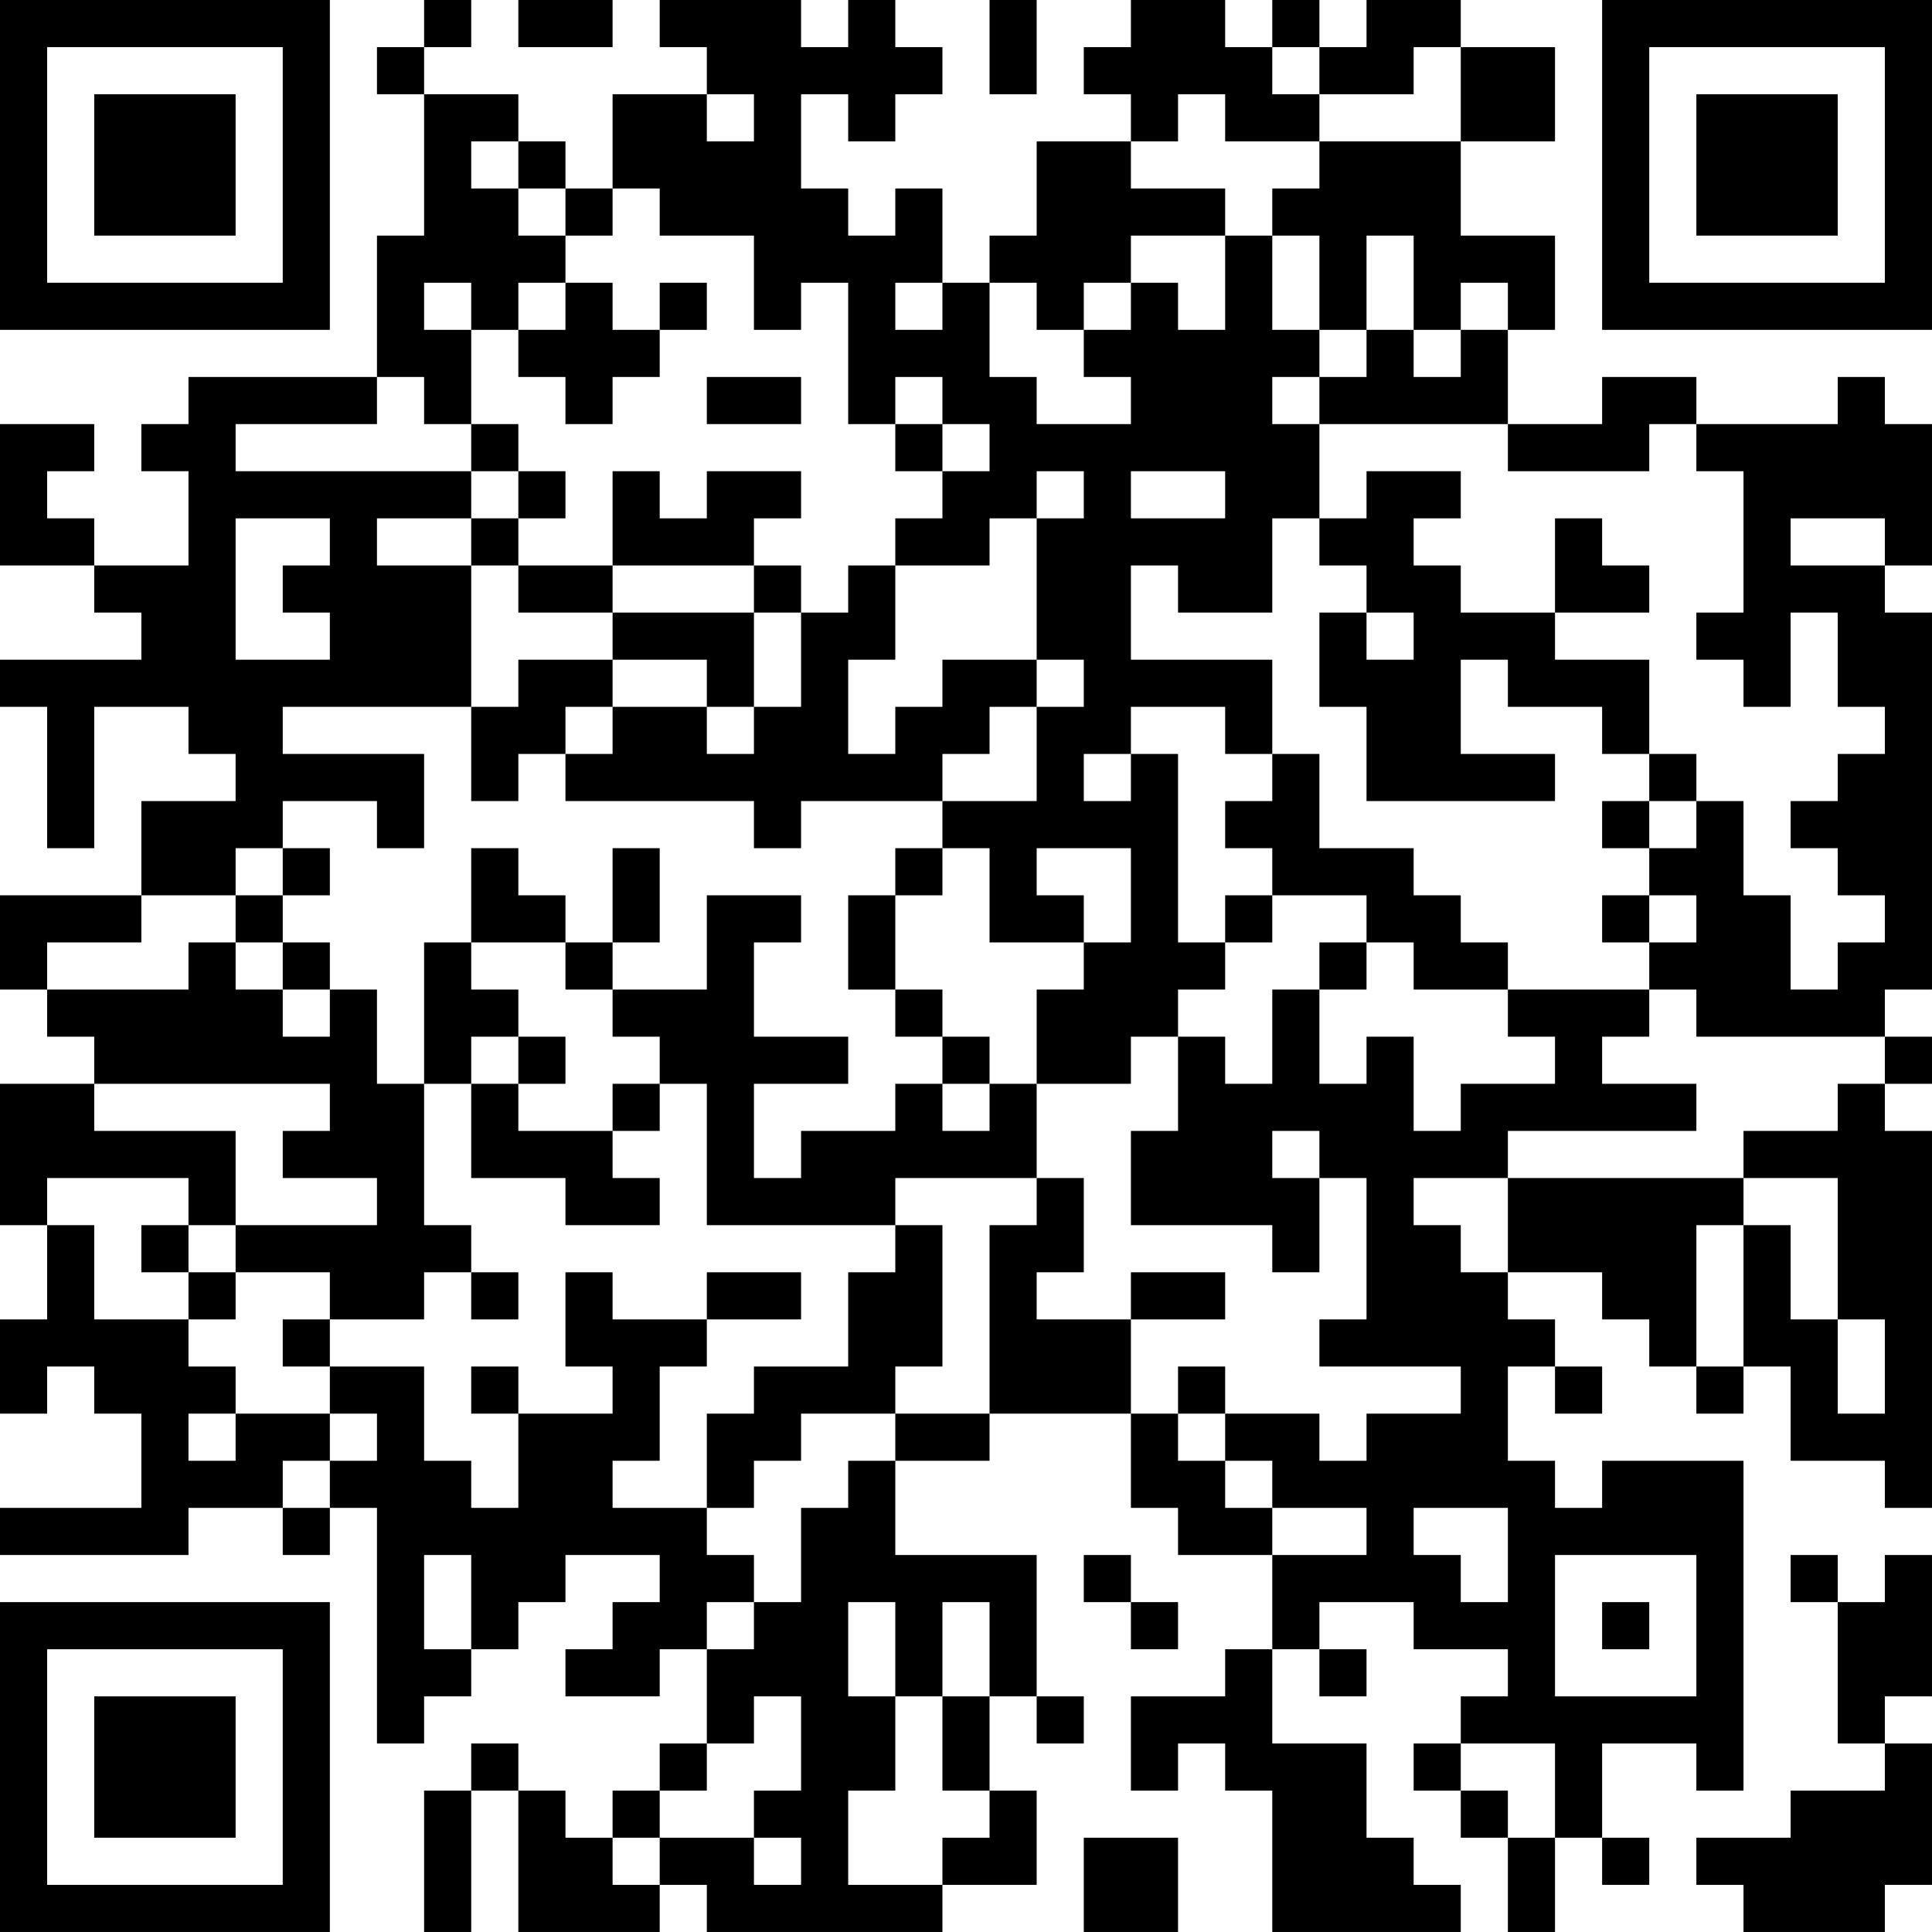 <?xml version="1.0" encoding="UTF-8"?>
<svg xmlns="http://www.w3.org/2000/svg" version="1.1" width="200" height="200" viewBox="0 0 200 200"><rect x="0" y="0" width="200" height="200" fill="#ffffff"/><g transform="scale(4.878)"><g transform="translate(0,0)"><path fill-rule="evenodd" d="M9 0L9 1L8 1L8 2L9 2L9 5L8 5L8 8L4 8L4 9L3 9L3 10L4 10L4 12L2 12L2 11L1 11L1 10L2 10L2 9L0 9L0 12L2 12L2 13L3 13L3 14L0 14L0 15L1 15L1 18L2 18L2 15L4 15L4 16L5 16L5 17L3 17L3 19L0 19L0 21L1 21L1 22L2 22L2 23L0 23L0 26L1 26L1 28L0 28L0 30L1 30L1 29L2 29L2 30L3 30L3 32L0 32L0 33L4 33L4 32L6 32L6 33L7 33L7 32L8 32L8 37L9 37L9 36L10 36L10 35L11 35L11 34L12 34L12 33L14 33L14 34L13 34L13 35L12 35L12 36L14 36L14 35L15 35L15 37L14 37L14 38L13 38L13 39L12 39L12 38L11 38L11 37L10 37L10 38L9 38L9 41L10 41L10 38L11 38L11 41L14 41L14 40L15 40L15 41L20 41L20 40L22 40L22 38L21 38L21 36L22 36L22 37L23 37L23 36L22 36L22 33L19 33L19 31L21 31L21 30L24 30L24 32L25 32L25 33L27 33L27 35L26 35L26 36L24 36L24 38L25 38L25 37L26 37L26 38L27 38L27 41L31 41L31 40L30 40L30 39L29 39L29 37L27 37L27 35L28 35L28 36L29 36L29 35L28 35L28 34L30 34L30 35L32 35L32 36L31 36L31 37L30 37L30 38L31 38L31 39L32 39L32 41L33 41L33 39L34 39L34 40L35 40L35 39L34 39L34 37L36 37L36 38L37 38L37 31L34 31L34 32L33 32L33 31L32 31L32 29L33 29L33 30L34 30L34 29L33 29L33 28L32 28L32 27L34 27L34 28L35 28L35 29L36 29L36 30L37 30L37 29L38 29L38 31L40 31L40 32L41 32L41 24L40 24L40 23L41 23L41 22L40 22L40 21L41 21L41 13L40 13L40 12L41 12L41 9L40 9L40 8L39 8L39 9L36 9L36 8L34 8L34 9L32 9L32 7L33 7L33 5L31 5L31 3L33 3L33 1L31 1L31 0L29 0L29 1L28 1L28 0L27 0L27 1L26 1L26 0L24 0L24 1L23 1L23 2L24 2L24 3L22 3L22 5L21 5L21 6L20 6L20 4L19 4L19 5L18 5L18 4L17 4L17 2L18 2L18 3L19 3L19 2L20 2L20 1L19 1L19 0L18 0L18 1L17 1L17 0L14 0L14 1L15 1L15 2L13 2L13 4L12 4L12 3L11 3L11 2L9 2L9 1L10 1L10 0ZM11 0L11 1L13 1L13 0ZM21 0L21 2L22 2L22 0ZM27 1L27 2L28 2L28 3L26 3L26 2L25 2L25 3L24 3L24 4L26 4L26 5L24 5L24 6L23 6L23 7L22 7L22 6L21 6L21 8L22 8L22 9L24 9L24 8L23 8L23 7L24 7L24 6L25 6L25 7L26 7L26 5L27 5L27 7L28 7L28 8L27 8L27 9L28 9L28 11L27 11L27 13L25 13L25 12L24 12L24 14L27 14L27 16L26 16L26 15L24 15L24 16L23 16L23 17L24 17L24 16L25 16L25 20L26 20L26 21L25 21L25 22L24 22L24 23L22 23L22 21L23 21L23 20L24 20L24 18L22 18L22 19L23 19L23 20L21 20L21 18L20 18L20 17L22 17L22 15L23 15L23 14L22 14L22 11L23 11L23 10L22 10L22 11L21 11L21 12L19 12L19 11L20 11L20 10L21 10L21 9L20 9L20 8L19 8L19 9L18 9L18 6L17 6L17 7L16 7L16 5L14 5L14 4L13 4L13 5L12 5L12 4L11 4L11 3L10 3L10 4L11 4L11 5L12 5L12 6L11 6L11 7L10 7L10 6L9 6L9 7L10 7L10 9L9 9L9 8L8 8L8 9L5 9L5 10L10 10L10 11L8 11L8 12L10 12L10 15L6 15L6 16L9 16L9 18L8 18L8 17L6 17L6 18L5 18L5 19L3 19L3 20L1 20L1 21L4 21L4 20L5 20L5 21L6 21L6 22L7 22L7 21L8 21L8 23L9 23L9 26L10 26L10 27L9 27L9 28L7 28L7 27L5 27L5 26L8 26L8 25L6 25L6 24L7 24L7 23L2 23L2 24L5 24L5 26L4 26L4 25L1 25L1 26L2 26L2 28L4 28L4 29L5 29L5 30L4 30L4 31L5 31L5 30L7 30L7 31L6 31L6 32L7 32L7 31L8 31L8 30L7 30L7 29L9 29L9 31L10 31L10 32L11 32L11 30L13 30L13 29L12 29L12 27L13 27L13 28L15 28L15 29L14 29L14 31L13 31L13 32L15 32L15 33L16 33L16 34L15 34L15 35L16 35L16 34L17 34L17 32L18 32L18 31L19 31L19 30L21 30L21 26L22 26L22 25L23 25L23 27L22 27L22 28L24 28L24 30L25 30L25 31L26 31L26 32L27 32L27 33L29 33L29 32L27 32L27 31L26 31L26 30L28 30L28 31L29 31L29 30L31 30L31 29L28 29L28 28L29 28L29 25L28 25L28 24L27 24L27 25L28 25L28 27L27 27L27 26L24 26L24 24L25 24L25 22L26 22L26 23L27 23L27 21L28 21L28 23L29 23L29 22L30 22L30 24L31 24L31 23L33 23L33 22L32 22L32 21L35 21L35 22L34 22L34 23L36 23L36 24L32 24L32 25L30 25L30 26L31 26L31 27L32 27L32 25L37 25L37 26L36 26L36 29L37 29L37 26L38 26L38 28L39 28L39 30L40 30L40 28L39 28L39 25L37 25L37 24L39 24L39 23L40 23L40 22L36 22L36 21L35 21L35 20L36 20L36 19L35 19L35 18L36 18L36 17L37 17L37 19L38 19L38 21L39 21L39 20L40 20L40 19L39 19L39 18L38 18L38 17L39 17L39 16L40 16L40 15L39 15L39 13L38 13L38 15L37 15L37 14L36 14L36 13L37 13L37 10L36 10L36 9L35 9L35 10L32 10L32 9L28 9L28 8L29 8L29 7L30 7L30 8L31 8L31 7L32 7L32 6L31 6L31 7L30 7L30 5L29 5L29 7L28 7L28 5L27 5L27 4L28 4L28 3L31 3L31 1L30 1L30 2L28 2L28 1ZM15 2L15 3L16 3L16 2ZM12 6L12 7L11 7L11 8L12 8L12 9L13 9L13 8L14 8L14 7L15 7L15 6L14 6L14 7L13 7L13 6ZM19 6L19 7L20 7L20 6ZM15 8L15 9L17 9L17 8ZM10 9L10 10L11 10L11 11L10 11L10 12L11 12L11 13L13 13L13 14L11 14L11 15L10 15L10 17L11 17L11 16L12 16L12 17L16 17L16 18L17 18L17 17L20 17L20 16L21 16L21 15L22 15L22 14L20 14L20 15L19 15L19 16L18 16L18 14L19 14L19 12L18 12L18 13L17 13L17 12L16 12L16 11L17 11L17 10L15 10L15 11L14 11L14 10L13 10L13 12L11 12L11 11L12 11L12 10L11 10L11 9ZM19 9L19 10L20 10L20 9ZM24 10L24 11L26 11L26 10ZM29 10L29 11L28 11L28 12L29 12L29 13L28 13L28 15L29 15L29 17L33 17L33 16L31 16L31 14L32 14L32 15L34 15L34 16L35 16L35 17L34 17L34 18L35 18L35 17L36 17L36 16L35 16L35 14L33 14L33 13L35 13L35 12L34 12L34 11L33 11L33 13L31 13L31 12L30 12L30 11L31 11L31 10ZM5 11L5 14L7 14L7 13L6 13L6 12L7 12L7 11ZM38 11L38 12L40 12L40 11ZM13 12L13 13L16 13L16 15L15 15L15 14L13 14L13 15L12 15L12 16L13 16L13 15L15 15L15 16L16 16L16 15L17 15L17 13L16 13L16 12ZM29 13L29 14L30 14L30 13ZM27 16L27 17L26 17L26 18L27 18L27 19L26 19L26 20L27 20L27 19L29 19L29 20L28 20L28 21L29 21L29 20L30 20L30 21L32 21L32 20L31 20L31 19L30 19L30 18L28 18L28 16ZM6 18L6 19L5 19L5 20L6 20L6 21L7 21L7 20L6 20L6 19L7 19L7 18ZM10 18L10 20L9 20L9 23L10 23L10 25L12 25L12 26L14 26L14 25L13 25L13 24L14 24L14 23L15 23L15 26L19 26L19 27L18 27L18 29L16 29L16 30L15 30L15 32L16 32L16 31L17 31L17 30L19 30L19 29L20 29L20 26L19 26L19 25L22 25L22 23L21 23L21 22L20 22L20 21L19 21L19 19L20 19L20 18L19 18L19 19L18 19L18 21L19 21L19 22L20 22L20 23L19 23L19 24L17 24L17 25L16 25L16 23L18 23L18 22L16 22L16 20L17 20L17 19L15 19L15 21L13 21L13 20L14 20L14 18L13 18L13 20L12 20L12 19L11 19L11 18ZM34 19L34 20L35 20L35 19ZM10 20L10 21L11 21L11 22L10 22L10 23L11 23L11 24L13 24L13 23L14 23L14 22L13 22L13 21L12 21L12 20ZM11 22L11 23L12 23L12 22ZM20 23L20 24L21 24L21 23ZM3 26L3 27L4 27L4 28L5 28L5 27L4 27L4 26ZM10 27L10 28L11 28L11 27ZM15 27L15 28L17 28L17 27ZM24 27L24 28L26 28L26 27ZM6 28L6 29L7 29L7 28ZM10 29L10 30L11 30L11 29ZM25 29L25 30L26 30L26 29ZM30 32L30 33L31 33L31 34L32 34L32 32ZM9 33L9 35L10 35L10 33ZM23 33L23 34L24 34L24 35L25 35L25 34L24 34L24 33ZM33 33L33 36L36 36L36 33ZM38 33L38 34L39 34L39 37L40 37L40 38L38 38L38 39L36 39L36 40L37 40L37 41L40 41L40 40L41 40L41 37L40 37L40 36L41 36L41 33L40 33L40 34L39 34L39 33ZM18 34L18 36L19 36L19 38L18 38L18 40L20 40L20 39L21 39L21 38L20 38L20 36L21 36L21 34L20 34L20 36L19 36L19 34ZM34 34L34 35L35 35L35 34ZM16 36L16 37L15 37L15 38L14 38L14 39L13 39L13 40L14 40L14 39L16 39L16 40L17 40L17 39L16 39L16 38L17 38L17 36ZM31 37L31 38L32 38L32 39L33 39L33 37ZM23 39L23 41L25 41L25 39ZM0 0L0 7L7 7L7 0ZM1 1L1 6L6 6L6 1ZM2 2L2 5L5 5L5 2ZM34 0L34 7L41 7L41 0ZM35 1L35 6L40 6L40 1ZM36 2L36 5L39 5L39 2ZM0 34L0 41L7 41L7 34ZM1 35L1 40L6 40L6 35ZM2 36L2 39L5 39L5 36Z" fill="#000000"/></g></g></svg>
